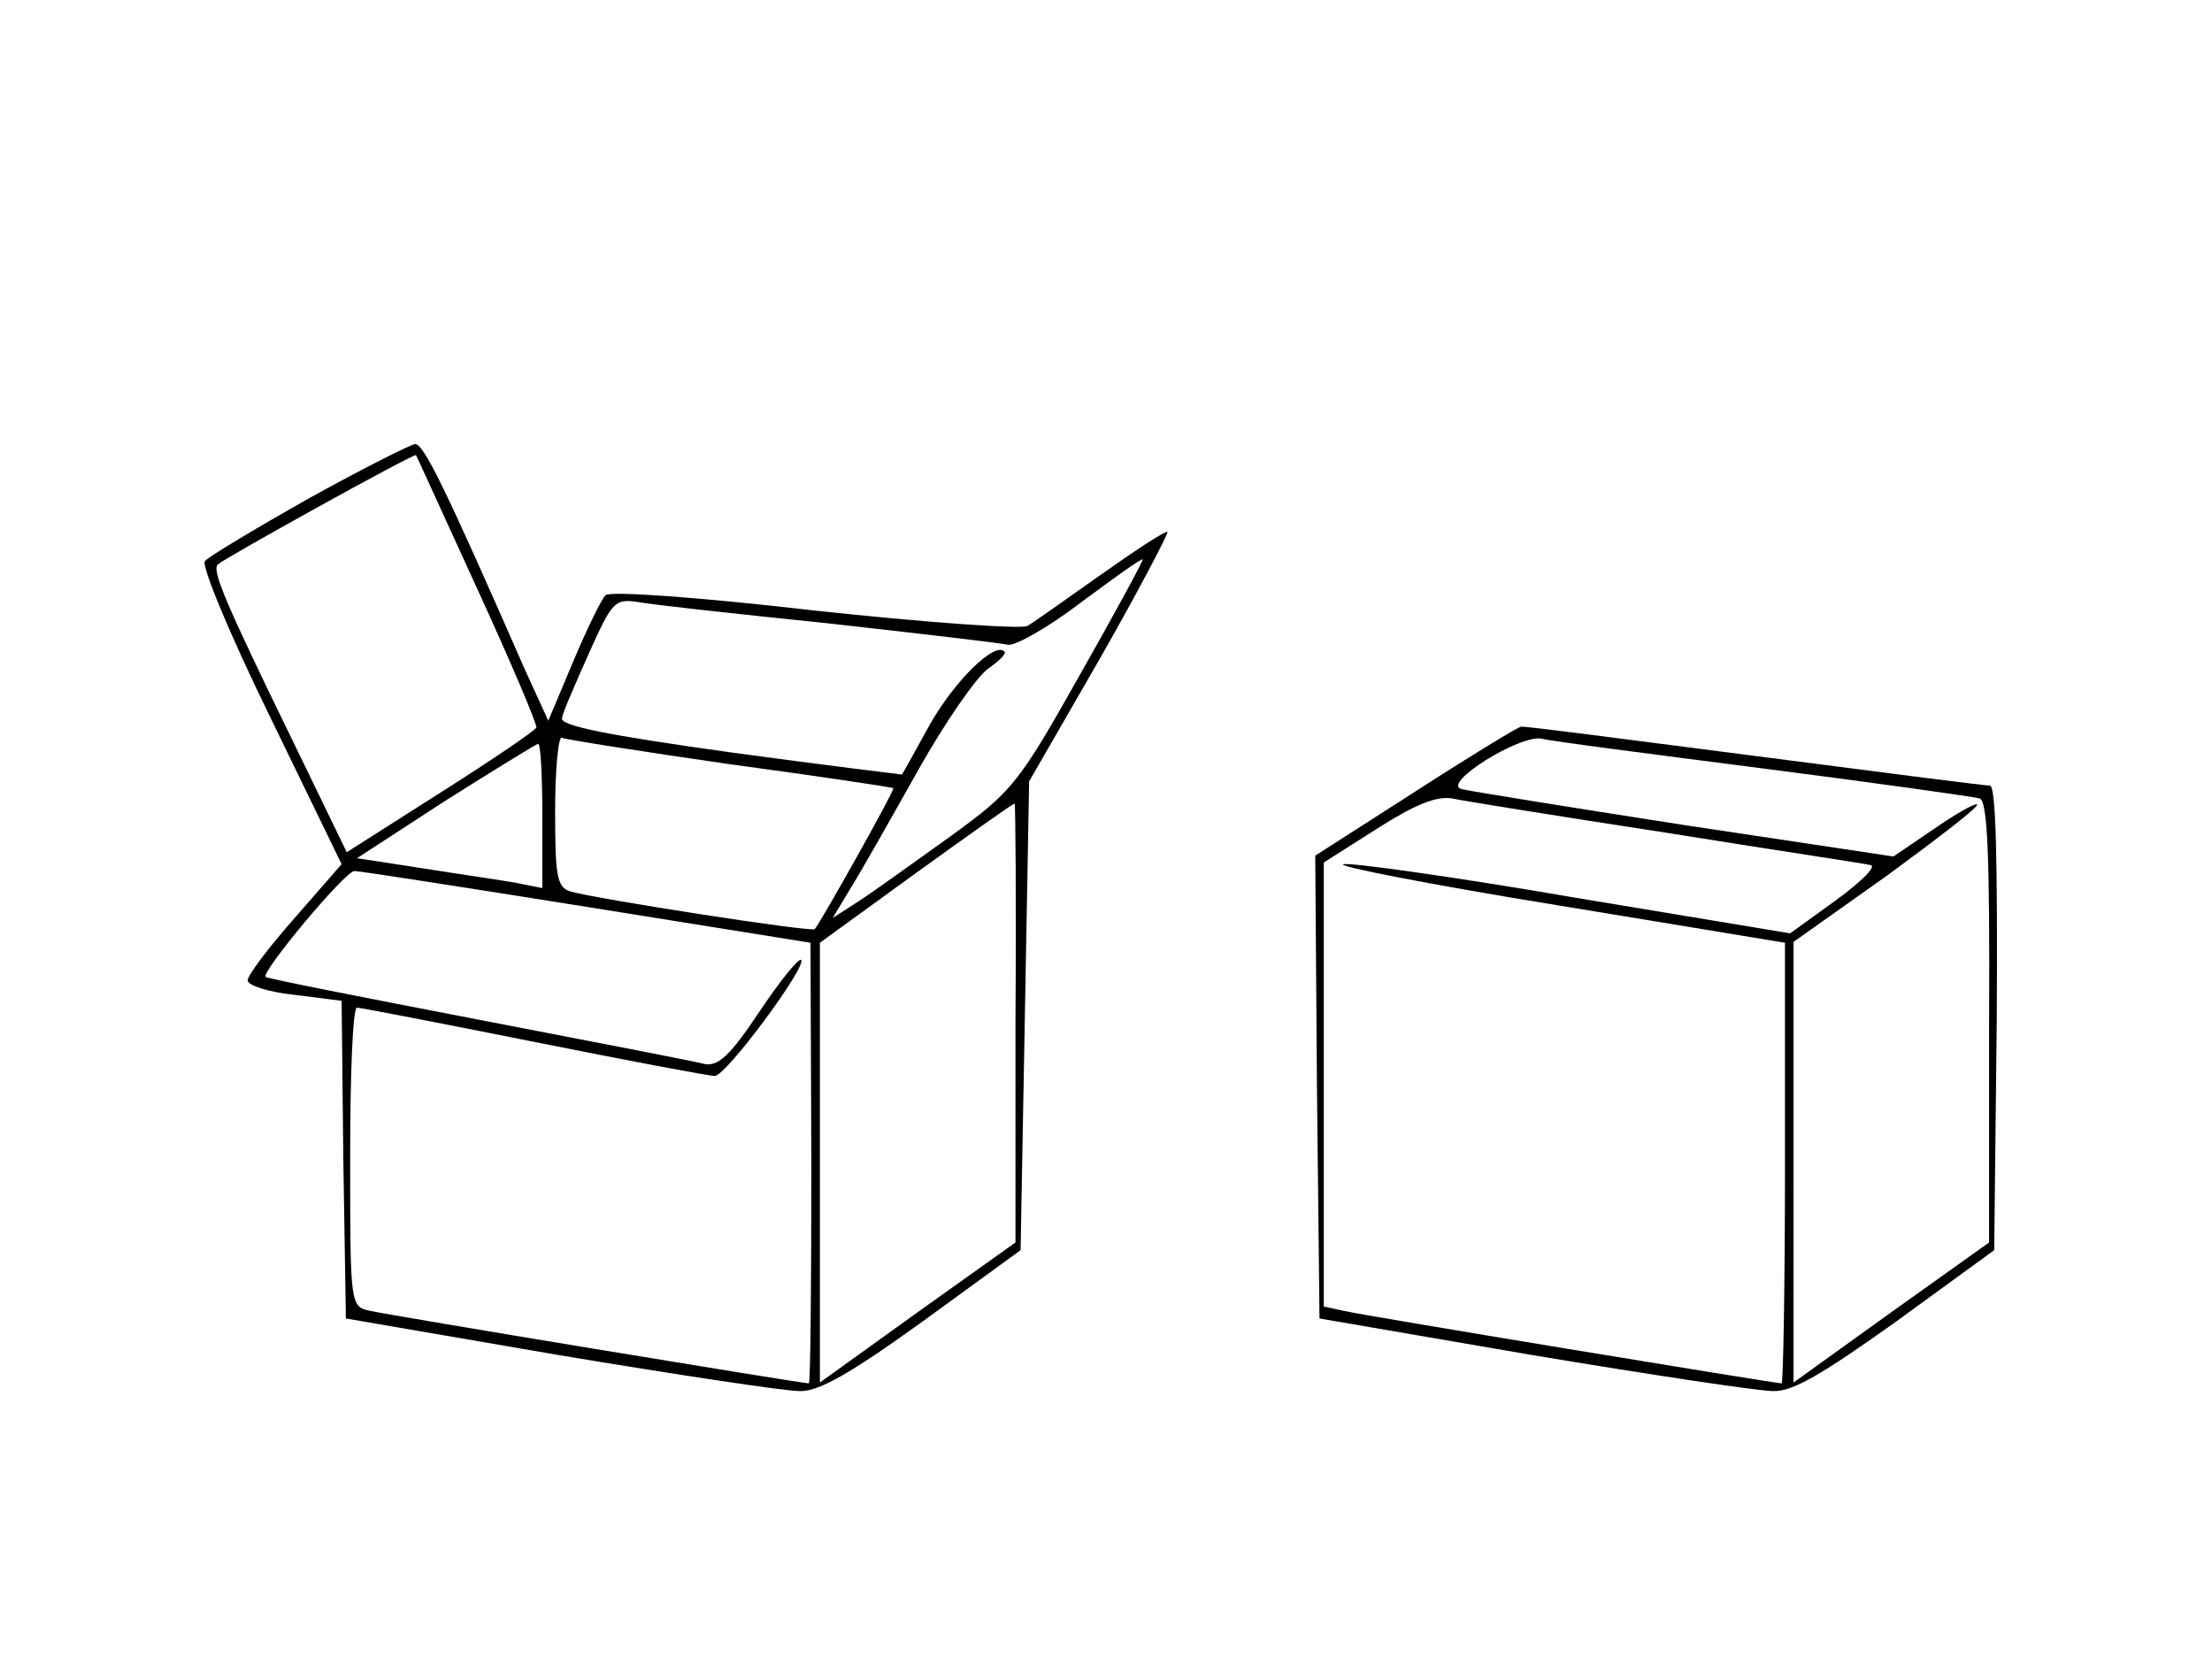 <?xml version="1.0" standalone="no"?>
<!DOCTYPE svg PUBLIC "-//W3C//DTD SVG 20010904//EN"
 "http://www.w3.org/TR/2001/REC-SVG-20010904/DTD/svg10.dtd">
<svg version="1.0" xmlns="http://www.w3.org/2000/svg"
 width="259pt" height="194pt" viewBox="0 0 259 194"
 preserveAspectRatio="xMidYMid meet">
<g transform="translate(0,194) scale(0.1,-0.1)"
fill="#000000" stroke="none">
<path d="M361 1356 c-62 -35 -117 -68 -121 -73 -5 -4 29 -86 76 -182 l84 -173
-55 -63 c-30 -34 -55 -67 -55 -73 0 -6 25 -14 55 -17 l55 -7 2 -186 3 -186
250 -43 c138 -23 264 -42 281 -42 22 -1 59 20 145 82 l114 83 5 274 5 275 83
144 c45 79 80 146 79 148 -2 2 -37 -21 -78 -50 -41 -29 -79 -56 -86 -60 -7 -4
-119 4 -249 18 -138 16 -240 23 -245 18 -5 -5 -22 -40 -38 -78 l-29 -69 -27
59 c-96 219 -119 265 -129 265 -6 -1 -62 -29 -125 -64z m198 -106 c39 -85 70
-158 69 -162 -2 -4 -52 -38 -112 -76 l-110 -70 -64 132 c-79 162 -94 198 -87
205 9 8 229 130 232 128 1 -1 33 -72 72 -157z m705 -101 c-72 -128 -79 -136
-152 -189 -42 -30 -89 -64 -106 -75 l-31 -20 21 35 c12 19 47 81 79 138 32 57
69 110 82 119 13 9 22 18 19 20 -11 12 -58 -34 -87 -85 -17 -31 -32 -58 -33
-59 0 0 -91 11 -201 26 -143 20 -199 31 -197 40 1 7 16 41 32 77 27 60 30 63
57 59 15 -3 116 -14 223 -25 107 -12 202 -23 210 -25 8 -2 47 20 85 49 39 29
71 52 73 51 1 -1 -32 -62 -74 -136z m-409 -104 c104 -14 190 -27 191 -28 2 -2
-85 -157 -92 -165 -3 -4 -254 35 -286 44 -16 5 -18 18 -18 95 0 50 4 88 8 85
4 -2 93 -16 197 -31z m-220 -60 l0 -85 -30 6 c-16 3 -65 10 -109 17 l-78 12
103 67 c57 36 106 66 109 67 3 1 5 -37 5 -84z m554 -242 l0 -258 -115 -82
-114 -82 0 257 0 258 113 82 c61 44 113 81 115 81 1 1 2 -115 1 -256z m-502
135 l262 -42 1 -258 c0 -142 -1 -258 -3 -258 -8 0 -493 80 -514 85 -23 5 -23
7 -23 180 0 96 3 175 8 175 4 0 97 -18 207 -40 110 -22 205 -40 212 -40 13 0
108 128 101 136 -3 2 -25 -25 -49 -61 -34 -51 -48 -64 -64 -61 -11 3 -130 26
-265 52 -135 26 -247 48 -249 50 -6 5 93 124 104 124 6 0 128 -19 272 -42z"/>
<path d="M1657 1013 l-117 -75 2 -271 3 -271 250 -43 c138 -23 264 -42 281
-42 23 -1 58 20 145 82 l114 83 3 272 c1 186 -1 272 -8 272 -6 0 -131 16 -277
35 -147 19 -269 35 -272 34 -3 0 -59 -34 -124 -76z m408 27 c132 -17 246 -33
253 -35 9 -3 12 -64 11 -262 l0 -258 -115 -82 -114 -82 0 258 0 258 110 78
c60 44 108 81 105 83 -2 2 -25 -11 -51 -29 l-47 -32 -246 37 c-135 21 -253 40
-260 42 -23 7 69 64 94 59 11 -3 128 -18 260 -35z m-115 -75 c124 -20 232 -36
240 -38 8 -1 -10 -19 -40 -41 l-54 -39 -253 42 c-139 24 -261 41 -270 39 -10
-2 102 -24 250 -48 l267 -44 0 -258 c0 -142 -2 -258 -4 -258 -7 0 -493 80
-513 85 l-23 5 0 260 0 260 63 40 c44 28 69 38 87 35 14 -3 126 -21 250 -40z"/>
</g>
</svg>
